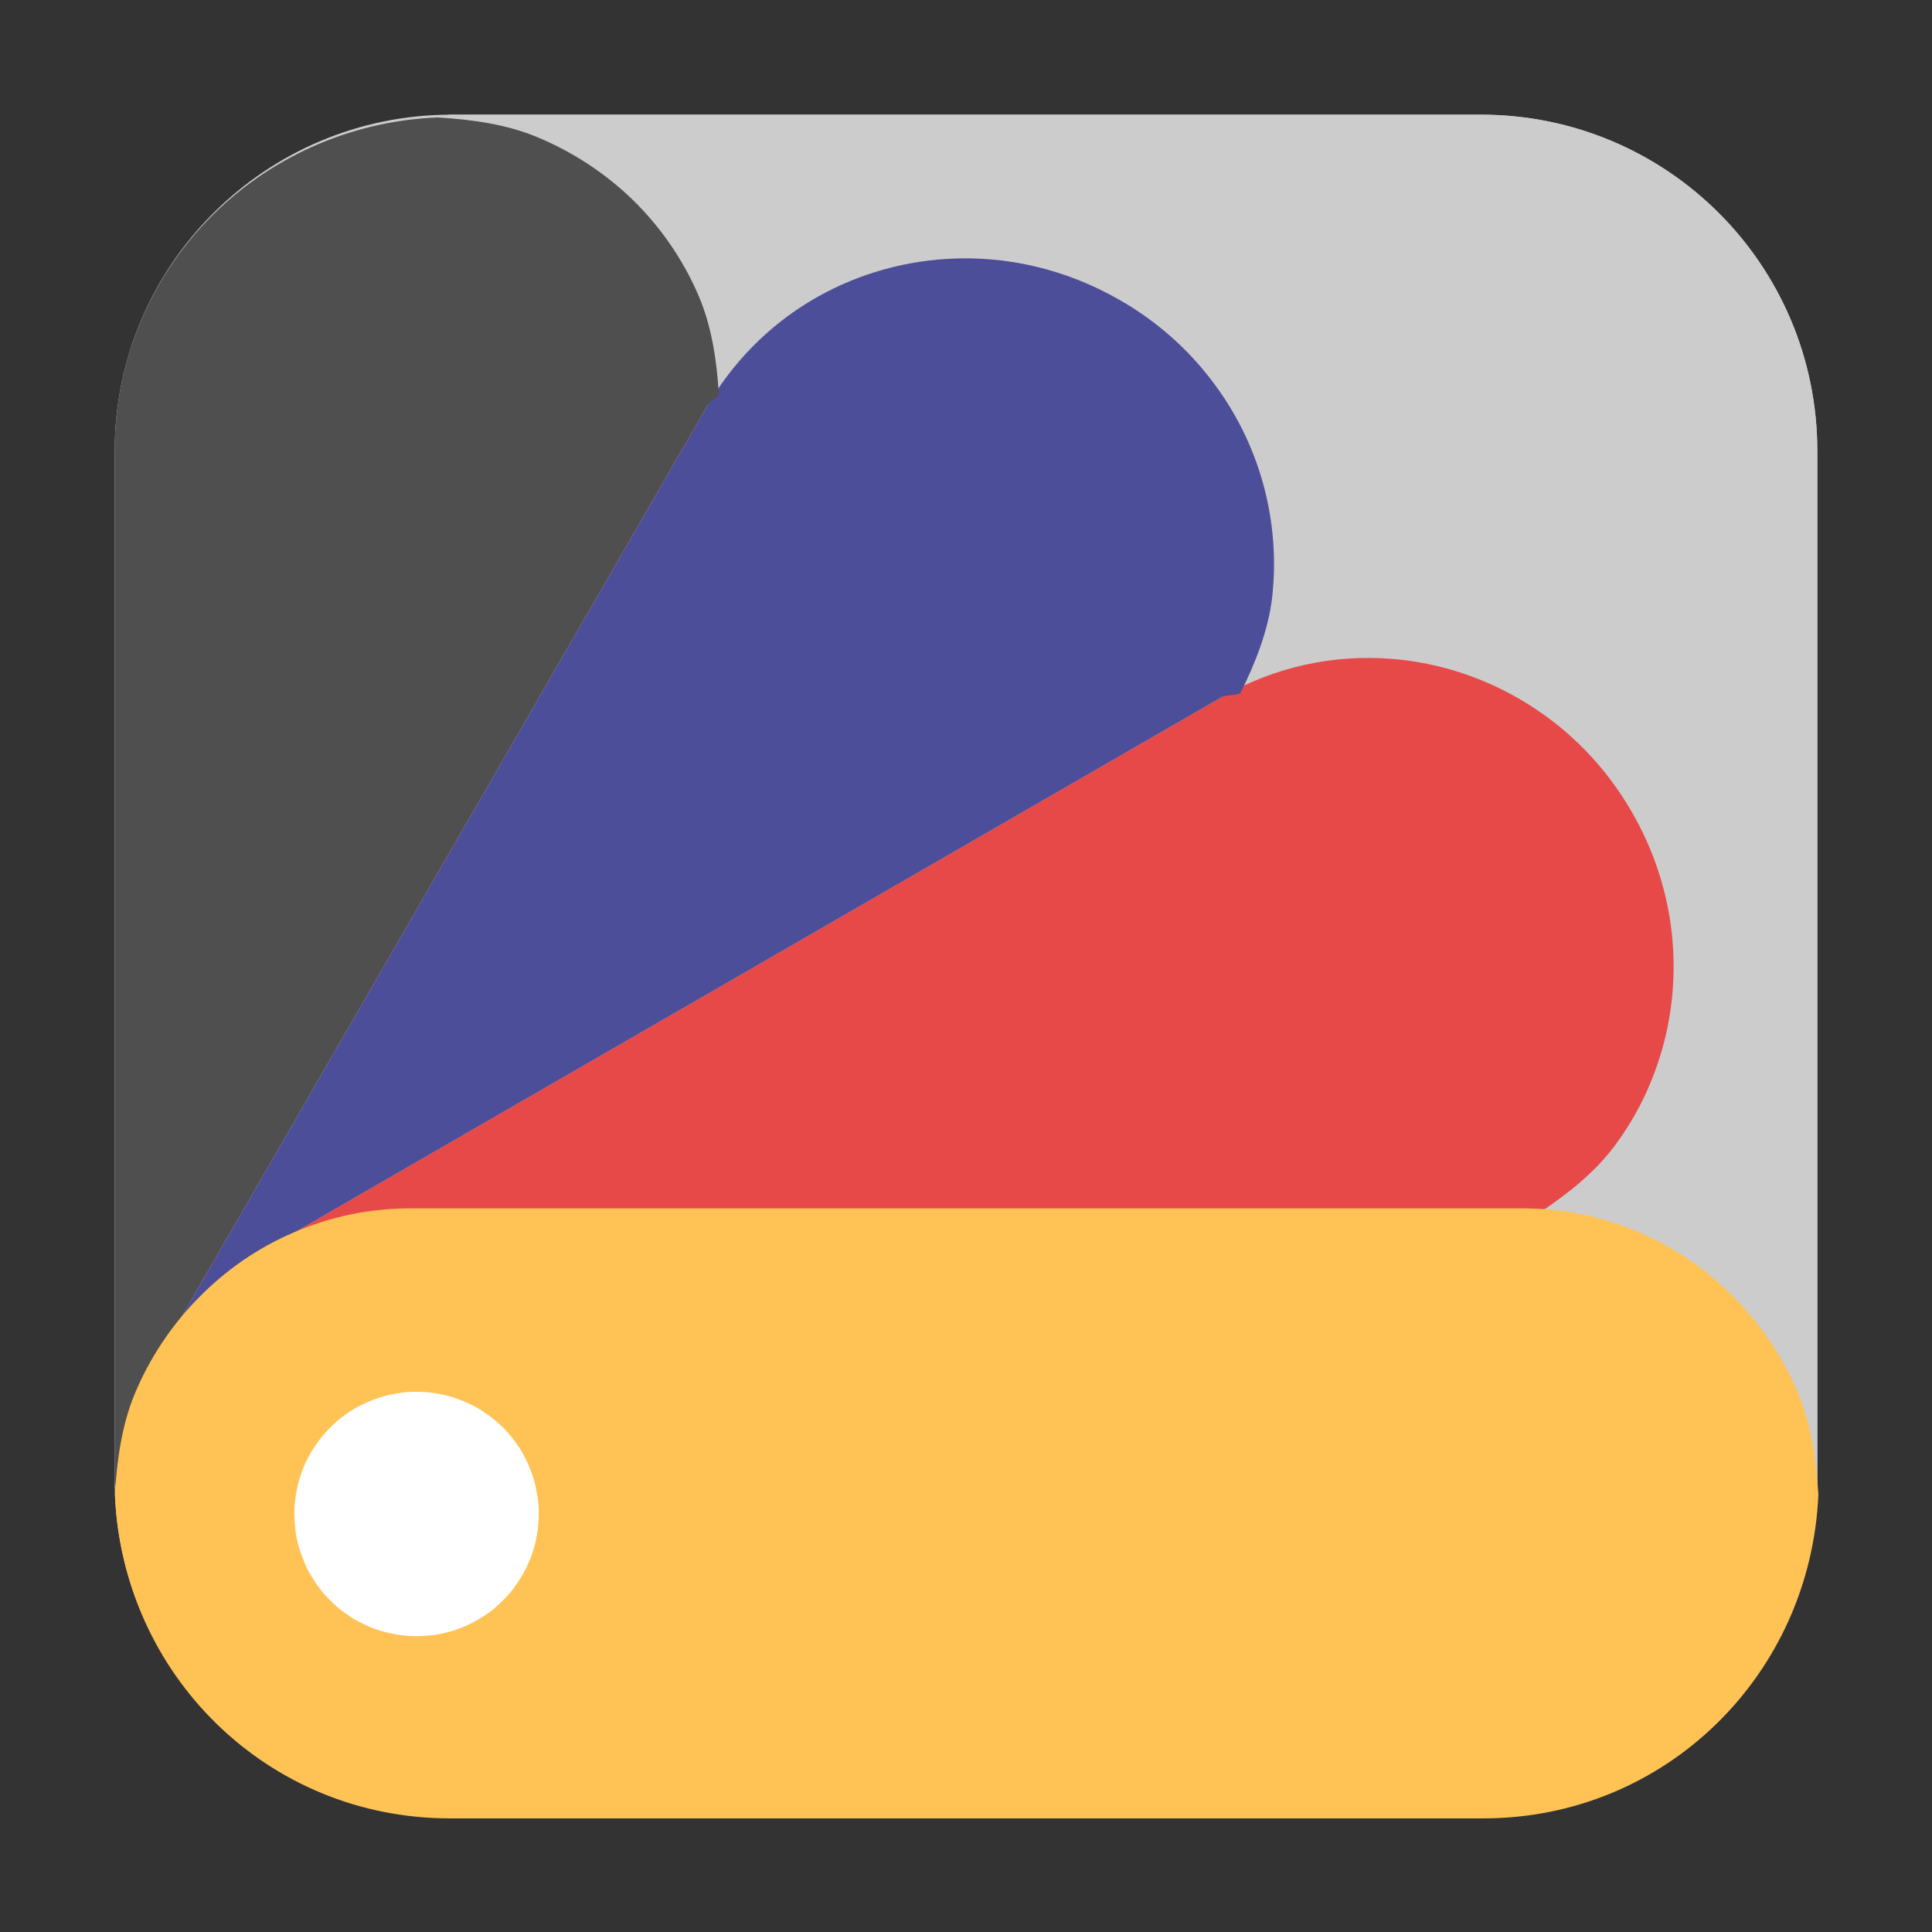<?xml version="1.0" encoding="UTF-8"?>
<svg xmlns="http://www.w3.org/2000/svg" xmlns:xlink="http://www.w3.org/1999/xlink" width="36pt" height="36pt" viewBox="0 0 36 36" version="1.1">
<rect x="0" y="0" width="36" height="36" fill="#333333" stroke="none"/>
<g id="surface1">
<path style=" stroke:none;fill-rule:evenodd;fill:rgb(80%,80%,80%);fill-opacity:1;" d="M 13.395 7.348 C 13.855 6.645 14.414 6.027 15.094 5.613 C 15.867 5.148 16.742 4.879 17.645 4.824 C 18.73 4.758 19.848 5.004 20.871 5.594 C 21.551 5.984 22.121 6.492 22.566 7.074 C 23.016 7.656 23.344 8.316 23.535 9.008 C 23.727 9.699 23.785 10.426 23.703 11.145 C 23.629 11.75 23.398 12.344 23.113 12.914 C 24.02 12.473 24.98 12.203 25.934 12.277 C 26.828 12.348 27.699 12.637 28.473 13.121 C 29.246 13.602 29.918 14.281 30.406 15.129 C 30.801 15.812 31.039 16.535 31.137 17.266 C 31.23 17.992 31.188 18.723 31.008 19.418 C 30.828 20.113 30.52 20.773 30.086 21.352 C 29.715 21.848 29.211 22.25 28.668 22.609 C 29.305 22.648 29.934 22.742 30.492 22.984 C 31.16 23.27 31.758 23.684 32.262 24.195 C 32.762 24.707 33.168 25.32 33.449 26 C 33.684 26.566 33.773 27.203 33.812 27.848 C 33.816 27.758 33.863 27.684 33.863 27.594 L 33.863 8.406 C 33.863 4.934 31.066 2.137 27.594 2.137 L 8.406 2.137 C 8.316 2.137 8.242 2.184 8.152 2.188 C 8.797 2.227 9.434 2.316 10 2.551 C 10.68 2.832 11.293 3.238 11.805 3.738 C 12.316 4.242 12.73 4.84 13.016 5.508 C 13.258 6.07 13.355 6.703 13.395 7.348 Z M 13.395 7.348 "/>
<path style=" stroke:none;fill-rule:evenodd;fill:rgb(80%,80%,80%);fill-opacity:1;" d="M 8.406 2.137 L 27.594 2.137 C 31.055 2.137 33.863 4.945 33.863 8.406 L 33.863 27.594 C 33.863 31.055 31.055 33.863 27.594 33.863 L 8.406 33.863 C 4.945 33.863 2.137 31.055 2.137 27.594 L 2.137 8.406 C 2.137 4.945 4.945 2.137 8.406 2.137 Z M 8.406 2.137 "/>
<path style=" stroke:none;fill-rule:evenodd;fill:rgb(100%,100%,100%);fill-opacity:1;" d="M 7.789 25.688 C 7.73 25.688 7.672 25.691 7.609 25.695 C 7.527 25.703 7.441 25.715 7.359 25.727 C 7.277 25.742 7.195 25.762 7.113 25.781 C 7.031 25.805 6.953 25.832 6.875 25.863 C 6.797 25.895 6.719 25.926 6.645 25.965 C 6.57 26.004 6.496 26.043 6.426 26.09 C 6.355 26.137 6.289 26.184 6.223 26.234 C 6.156 26.289 6.094 26.344 6.031 26.402 C 5.973 26.461 5.914 26.523 5.859 26.586 C 5.805 26.652 5.754 26.719 5.707 26.789 C 5.66 26.855 5.617 26.93 5.574 27.004 C 5.535 27.078 5.5 27.152 5.465 27.23 C 5.434 27.309 5.406 27.387 5.379 27.465 C 5.355 27.547 5.336 27.629 5.32 27.711 C 5.301 27.793 5.289 27.875 5.281 27.961 C 5.273 28.043 5.266 28.125 5.27 28.211 C 5.27 28.27 5.27 28.328 5.273 28.391 C 5.281 28.473 5.289 28.559 5.305 28.641 C 5.32 28.723 5.336 28.805 5.359 28.883 C 5.383 28.965 5.41 29.047 5.438 29.125 C 5.469 29.203 5.504 29.281 5.543 29.355 C 5.578 29.43 5.621 29.504 5.668 29.574 C 5.715 29.645 5.762 29.711 5.816 29.777 C 5.867 29.844 5.922 29.906 5.98 29.969 C 6.039 30.027 6.102 30.086 6.164 30.141 C 6.227 30.195 6.297 30.246 6.367 30.293 C 6.438 30.34 6.508 30.383 6.582 30.426 C 6.656 30.465 6.73 30.5 6.809 30.531 C 6.887 30.566 6.965 30.594 7.043 30.621 C 7.125 30.645 7.207 30.664 7.289 30.68 C 7.371 30.699 7.453 30.711 7.539 30.719 C 7.621 30.73 7.707 30.734 7.789 30.734 C 7.848 30.73 7.91 30.73 7.969 30.727 C 8.051 30.719 8.133 30.711 8.215 30.695 C 8.301 30.68 8.383 30.664 8.465 30.641 C 8.543 30.617 8.625 30.59 8.703 30.562 C 8.781 30.531 8.855 30.496 8.934 30.461 C 9.008 30.422 9.082 30.379 9.152 30.332 C 9.223 30.285 9.289 30.238 9.355 30.188 C 9.422 30.133 9.484 30.078 9.543 30.02 C 9.605 29.961 9.664 29.902 9.719 29.836 C 9.773 29.773 9.824 29.703 9.871 29.633 C 9.918 29.566 9.961 29.492 10 29.418 C 10.043 29.344 10.078 29.27 10.109 29.191 C 10.145 29.113 10.172 29.035 10.195 28.957 C 10.223 28.875 10.242 28.793 10.262 28.711 C 10.277 28.629 10.289 28.547 10.297 28.461 C 10.305 28.379 10.309 28.293 10.309 28.211 C 10.309 28.152 10.309 28.094 10.305 28.031 C 10.297 27.949 10.285 27.867 10.273 27.785 C 10.258 27.699 10.242 27.617 10.219 27.535 C 10.195 27.457 10.168 27.375 10.137 27.297 C 10.109 27.219 10.074 27.145 10.035 27.066 C 9.996 26.992 9.957 26.918 9.91 26.848 C 9.867 26.777 9.816 26.711 9.766 26.645 C 9.711 26.578 9.656 26.516 9.598 26.457 C 9.539 26.395 9.477 26.336 9.414 26.281 C 9.348 26.227 9.281 26.18 9.211 26.129 C 9.145 26.082 9.07 26.039 8.996 26 C 8.926 25.957 8.848 25.922 8.77 25.891 C 8.691 25.855 8.613 25.828 8.535 25.805 C 8.453 25.777 8.371 25.758 8.289 25.738 C 8.207 25.723 8.125 25.711 8.039 25.703 C 7.957 25.695 7.875 25.691 7.789 25.688 Z M 7.789 25.688 "/>
<path style=" stroke:none;fill-rule:evenodd;fill:rgb(55.686%,55.686%,55.686%);fill-opacity:1;" d="M 3.16 25.074 C 3.07 25.207 2.898 25.281 2.824 25.422 C 2.781 25.5 2.801 25.602 2.758 25.68 C 2.867 25.461 3.023 25.277 3.16 25.074 Z M 3.16 25.074 "/>
<path style=" stroke:none;fill-rule:evenodd;fill:rgb(90.588%,28.627%,28.627%);fill-opacity:1;" d="M 28.668 22.609 C 29.211 22.25 29.715 21.848 30.086 21.352 C 30.52 20.773 30.828 20.113 31.008 19.418 C 31.188 18.723 31.23 17.992 31.137 17.266 C 31.039 16.535 30.801 15.812 30.406 15.129 C 29.918 14.281 29.246 13.602 28.473 13.121 C 27.699 12.637 26.828 12.348 25.934 12.277 C 24.859 12.191 23.754 12.418 22.754 12.996 L 4.871 23.32 C 4.742 23.395 4.695 23.539 4.578 23.621 C 4.887 23.402 5.156 23.133 5.508 22.984 C 6.172 22.695 6.906 22.539 7.676 22.539 L 28.324 22.539 C 28.445 22.539 28.547 22.602 28.668 22.609 Z M 28.668 22.609 "/>
<path style=" stroke:none;fill-rule:evenodd;fill:rgb(30.196%,30.588%,60%);fill-opacity:1;" d="M 23.113 12.914 C 23.398 12.344 23.629 11.75 23.703 11.145 C 23.785 10.426 23.727 9.699 23.535 9.008 C 23.344 8.316 23.016 7.656 22.566 7.074 C 22.121 6.492 21.551 5.984 20.871 5.594 C 19.848 5.004 18.73 4.758 17.645 4.824 C 16.742 4.879 15.867 5.148 15.094 5.613 C 14.324 6.078 13.66 6.738 13.176 7.57 L 2.945 25.297 C 3.023 25.227 3.102 25.16 3.16 25.074 C 3.355 24.781 3.496 24.445 3.738 24.195 C 3.977 23.953 4.297 23.816 4.578 23.621 C 4.695 23.539 4.742 23.395 4.871 23.32 L 22.754 12.996 C 22.867 12.934 22.996 12.973 23.113 12.914 Z M 23.113 12.914 "/>
<path style=" stroke:none;fill-rule:evenodd;fill:rgb(30.98%,30.98%,30.98%);fill-opacity:1;" d="M 13.395 7.348 C 13.355 6.703 13.258 6.07 13.016 5.508 C 12.73 4.84 12.316 4.242 11.805 3.738 C 11.293 3.238 10.68 2.832 10 2.551 C 9.434 2.316 8.797 2.227 8.152 2.188 C 4.805 2.328 2.137 5.023 2.137 8.406 L 2.137 27.594 C 2.137 27.684 2.184 27.758 2.188 27.848 C 2.227 27.203 2.316 26.566 2.551 26 C 2.602 25.879 2.703 25.797 2.758 25.68 C 2.801 25.602 2.781 25.5 2.824 25.422 C 2.852 25.371 2.902 25.336 2.945 25.297 L 13.176 7.57 C 13.23 7.477 13.336 7.438 13.395 7.348 Z M 13.395 7.348 "/>
<path style=" stroke:none;fill-rule:evenodd;fill:rgb(100%,76.078%,33.333%);fill-opacity:1;" d="M 33.883 27.848 C 33.84 27.199 33.75 26.559 33.516 25.988 C 33.234 25.309 32.824 24.695 32.32 24.184 C 31.816 23.668 31.215 23.25 30.547 22.965 C 29.879 22.676 29.145 22.516 28.371 22.516 L 7.648 22.516 C 6.875 22.516 6.141 22.676 5.473 22.965 C 4.805 23.25 4.203 23.668 3.699 24.184 C 3.195 24.695 2.785 25.309 2.504 25.988 C 2.27 26.559 2.18 27.199 2.141 27.848 C 2.281 31.207 4.984 33.883 8.383 33.883 L 27.637 33.883 C 31.035 33.883 33.738 31.207 33.883 27.848 Z M 7.762 25.934 C 7.84 25.934 7.914 25.938 7.988 25.945 C 8.066 25.953 8.141 25.965 8.215 25.98 C 8.289 25.996 8.363 26.012 8.434 26.035 C 8.508 26.059 8.578 26.086 8.648 26.113 C 8.719 26.145 8.789 26.176 8.855 26.211 C 8.922 26.25 8.984 26.289 9.047 26.332 C 9.109 26.375 9.172 26.422 9.23 26.469 C 9.289 26.52 9.344 26.57 9.398 26.625 C 9.449 26.68 9.5 26.734 9.547 26.797 C 9.594 26.855 9.637 26.918 9.68 26.98 C 9.719 27.043 9.758 27.109 9.793 27.18 C 9.824 27.246 9.855 27.316 9.883 27.387 C 9.91 27.457 9.938 27.527 9.957 27.602 C 9.977 27.676 9.992 27.75 10.004 27.824 C 10.02 27.898 10.027 27.973 10.035 28.051 C 10.039 28.102 10.039 28.156 10.039 28.211 C 10.039 28.285 10.035 28.363 10.027 28.438 C 10.02 28.512 10.008 28.59 9.992 28.664 C 9.98 28.738 9.961 28.812 9.938 28.883 C 9.914 28.957 9.891 29.027 9.859 29.098 C 9.828 29.168 9.797 29.234 9.762 29.301 C 9.723 29.367 9.684 29.434 9.641 29.496 C 9.598 29.559 9.555 29.621 9.504 29.68 C 9.457 29.738 9.402 29.793 9.348 29.844 C 9.293 29.898 9.238 29.949 9.18 29.996 C 9.117 30.043 9.059 30.086 8.992 30.129 C 8.93 30.168 8.863 30.207 8.793 30.242 C 8.727 30.277 8.656 30.309 8.586 30.336 C 8.516 30.363 8.445 30.387 8.371 30.406 C 8.297 30.426 8.223 30.441 8.148 30.457 C 8.074 30.469 8 30.477 7.922 30.48 C 7.871 30.484 7.816 30.488 7.762 30.488 C 7.688 30.488 7.609 30.484 7.535 30.477 C 7.461 30.469 7.383 30.457 7.309 30.441 C 7.234 30.426 7.164 30.41 7.09 30.387 C 7.016 30.363 6.945 30.34 6.875 30.309 C 6.805 30.277 6.738 30.246 6.672 30.211 C 6.605 30.176 6.539 30.133 6.477 30.09 C 6.414 30.047 6.352 30.004 6.293 29.953 C 6.234 29.902 6.18 29.852 6.129 29.797 C 6.074 29.742 6.027 29.688 5.977 29.625 C 5.93 29.566 5.887 29.504 5.848 29.441 C 5.805 29.379 5.766 29.312 5.73 29.246 C 5.695 29.176 5.668 29.105 5.641 29.035 C 5.613 28.965 5.59 28.891 5.566 28.82 C 5.547 28.746 5.531 28.672 5.516 28.598 C 5.504 28.523 5.496 28.449 5.492 28.371 C 5.488 28.316 5.484 28.266 5.484 28.211 C 5.484 28.137 5.488 28.059 5.496 27.984 C 5.504 27.906 5.516 27.832 5.531 27.758 C 5.547 27.684 5.562 27.609 5.586 27.539 C 5.609 27.465 5.633 27.395 5.664 27.324 C 5.691 27.254 5.727 27.188 5.762 27.121 C 5.797 27.051 5.84 26.988 5.883 26.926 C 5.926 26.863 5.973 26.801 6.02 26.746 C 6.07 26.688 6.121 26.629 6.176 26.578 C 6.23 26.523 6.285 26.473 6.348 26.426 C 6.406 26.379 6.469 26.336 6.531 26.293 C 6.594 26.254 6.66 26.215 6.727 26.184 C 6.797 26.148 6.863 26.117 6.934 26.09 C 7.008 26.062 7.078 26.039 7.152 26.016 C 7.227 25.996 7.301 25.98 7.375 25.969 C 7.449 25.953 7.523 25.945 7.602 25.938 C 7.656 25.934 7.707 25.934 7.762 25.934 Z M 7.762 25.934 "/>
</g>
</svg>
